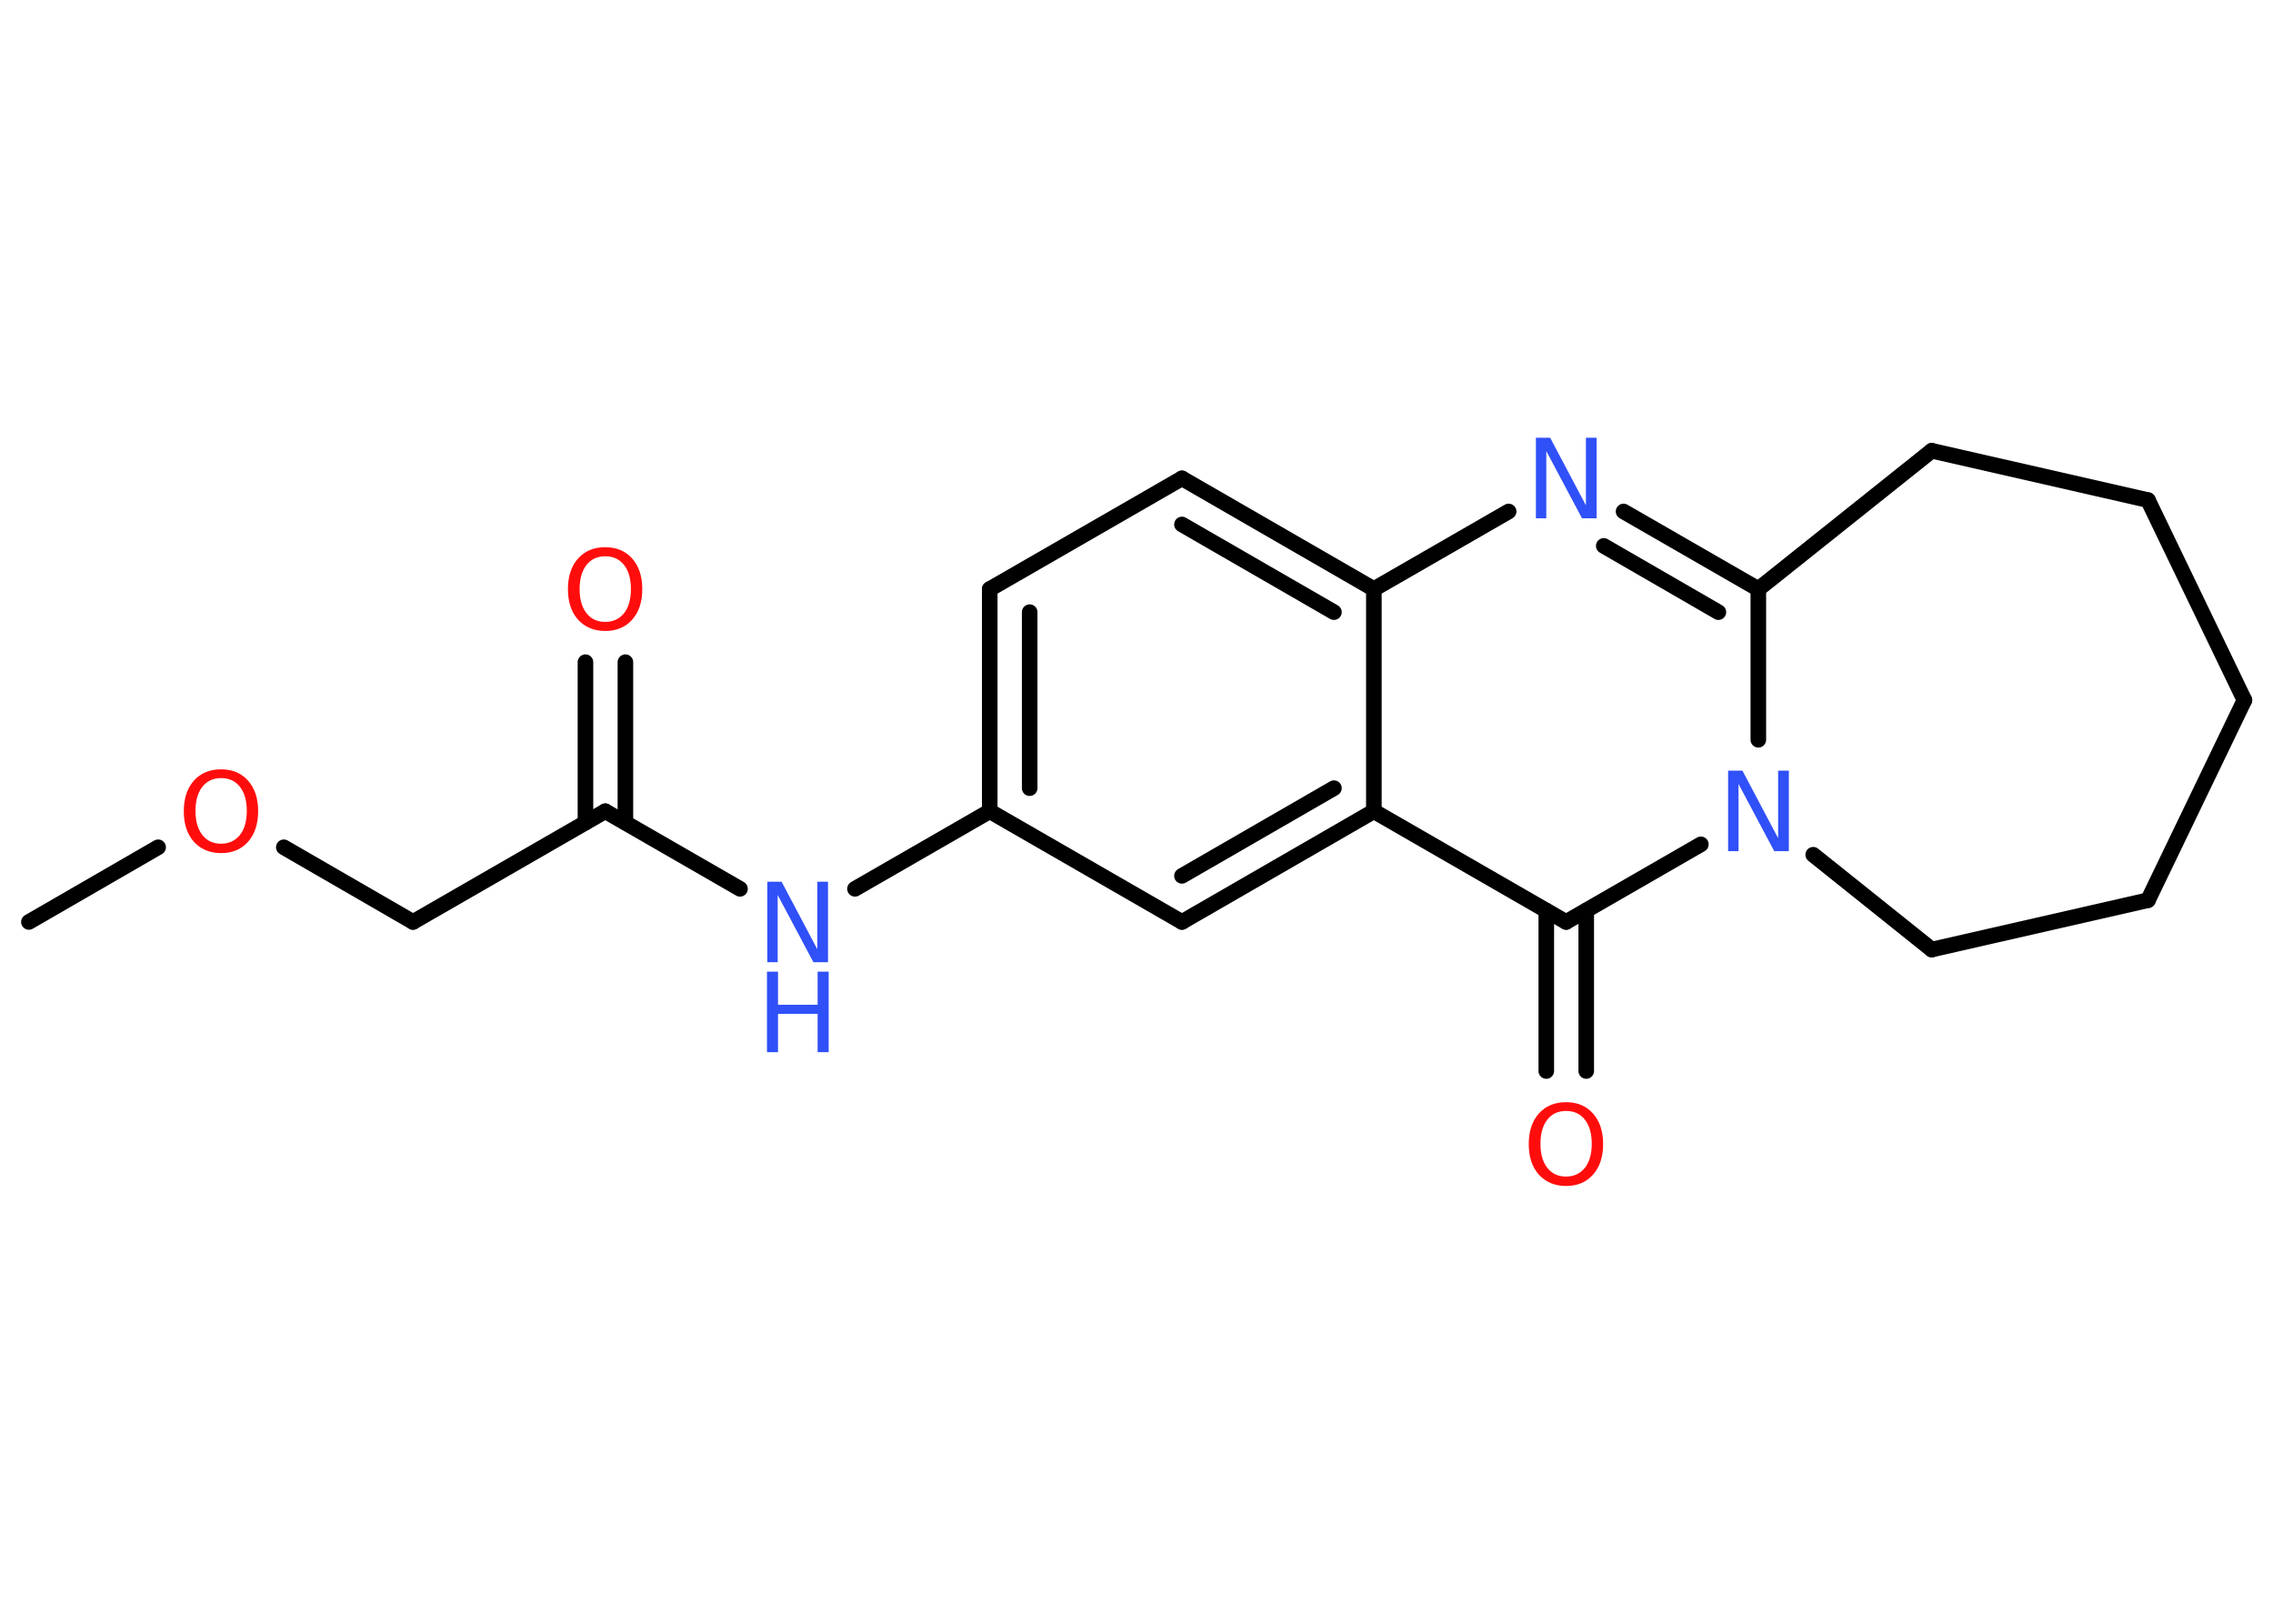 <?xml version='1.0' encoding='UTF-8'?>
<!DOCTYPE svg PUBLIC "-//W3C//DTD SVG 1.1//EN" "http://www.w3.org/Graphics/SVG/1.1/DTD/svg11.dtd">
<svg version='1.2' xmlns='http://www.w3.org/2000/svg' xmlns:xlink='http://www.w3.org/1999/xlink' width='70.0mm' height='50.0mm' viewBox='0 0 70.0 50.0'>
  <desc>Generated by the Chemistry Development Kit (http://github.com/cdk)</desc>
  <g stroke-linecap='round' stroke-linejoin='round' stroke='#000000' stroke-width='.48' fill='#3050F8'>
    <rect x='.0' y='.0' width='70.0' height='50.0' fill='#FFFFFF' stroke='none'/>
    <g id='mol1' class='mol'>
      <line id='mol1bnd1' class='bond' x1='.89' y1='28.39' x2='4.87' y2='26.09'/>
      <line id='mol1bnd2' class='bond' x1='8.74' y1='26.09' x2='12.72' y2='28.39'/>
      <line id='mol1bnd3' class='bond' x1='12.72' y1='28.39' x2='18.64' y2='24.98'/>
      <g id='mol1bnd4' class='bond'>
        <line x1='18.03' y1='25.33' x2='18.03' y2='20.39'/>
        <line x1='19.26' y1='25.33' x2='19.26' y2='20.39'/>
      </g>
      <line id='mol1bnd5' class='bond' x1='18.64' y1='24.98' x2='22.79' y2='27.37'/>
      <line id='mol1bnd6' class='bond' x1='26.33' y1='27.37' x2='30.48' y2='24.98'/>
      <g id='mol1bnd7' class='bond'>
        <line x1='30.48' y1='18.14' x2='30.48' y2='24.98'/>
        <line x1='31.71' y1='18.85' x2='31.71' y2='24.27'/>
      </g>
      <line id='mol1bnd8' class='bond' x1='30.48' y1='18.14' x2='36.4' y2='14.73'/>
      <g id='mol1bnd9' class='bond'>
        <line x1='42.31' y1='18.14' x2='36.4' y2='14.73'/>
        <line x1='41.08' y1='18.85' x2='36.4' y2='16.15'/>
      </g>
      <line id='mol1bnd10' class='bond' x1='42.31' y1='18.14' x2='46.46' y2='15.75'/>
      <g id='mol1bnd11' class='bond'>
        <line x1='54.15' y1='18.14' x2='50.0' y2='15.75'/>
        <line x1='52.92' y1='18.85' x2='49.39' y2='16.81'/>
      </g>
      <line id='mol1bnd12' class='bond' x1='54.15' y1='18.14' x2='54.15' y2='22.78'/>
      <line id='mol1bnd13' class='bond' x1='52.38' y1='26.0' x2='48.23' y2='28.39'/>
      <g id='mol1bnd14' class='bond'>
        <line x1='48.85' y1='28.04' x2='48.85' y2='32.98'/>
        <line x1='47.62' y1='28.04' x2='47.62' y2='32.98'/>
      </g>
      <line id='mol1bnd15' class='bond' x1='48.23' y1='28.39' x2='42.31' y2='24.98'/>
      <line id='mol1bnd16' class='bond' x1='42.31' y1='18.14' x2='42.31' y2='24.98'/>
      <g id='mol1bnd17' class='bond'>
        <line x1='36.4' y1='28.39' x2='42.31' y2='24.98'/>
        <line x1='36.4' y1='26.97' x2='41.08' y2='24.27'/>
      </g>
      <line id='mol1bnd18' class='bond' x1='30.48' y1='24.98' x2='36.4' y2='28.39'/>
      <line id='mol1bnd19' class='bond' x1='55.84' y1='26.32' x2='59.49' y2='29.24'/>
      <line id='mol1bnd20' class='bond' x1='59.49' y1='29.24' x2='66.15' y2='27.72'/>
      <line id='mol1bnd21' class='bond' x1='66.15' y1='27.72' x2='69.12' y2='21.56'/>
      <line id='mol1bnd22' class='bond' x1='69.12' y1='21.56' x2='66.15' y2='15.4'/>
      <line id='mol1bnd23' class='bond' x1='66.15' y1='15.4' x2='59.49' y2='13.88'/>
      <line id='mol1bnd24' class='bond' x1='54.15' y1='18.14' x2='59.49' y2='13.88'/>
      <path id='mol1atm2' class='atom' d='M6.81 23.96q-.37 .0 -.58 .27q-.21 .27 -.21 .74q.0 .47 .21 .74q.21 .27 .58 .27q.36 .0 .58 -.27q.21 -.27 .21 -.74q.0 -.47 -.21 -.74q-.21 -.27 -.58 -.27zM6.81 23.69q.52 .0 .83 .35q.31 .35 .31 .94q.0 .59 -.31 .94q-.31 .35 -.83 .35q-.52 .0 -.84 -.35q-.31 -.35 -.31 -.94q.0 -.59 .31 -.94q.31 -.35 .84 -.35z' stroke='none' fill='#FF0D0D'/>
      <path id='mol1atm5' class='atom' d='M18.64 17.13q-.37 .0 -.58 .27q-.21 .27 -.21 .74q.0 .47 .21 .74q.21 .27 .58 .27q.36 .0 .58 -.27q.21 -.27 .21 -.74q.0 -.47 -.21 -.74q-.21 -.27 -.58 -.27zM18.64 16.85q.52 .0 .83 .35q.31 .35 .31 .94q.0 .59 -.31 .94q-.31 .35 -.83 .35q-.52 .0 -.84 -.35q-.31 -.35 -.31 -.94q.0 -.59 .31 -.94q.31 -.35 .84 -.35z' stroke='none' fill='#FF0D0D'/>
      <g id='mol1atm6' class='atom'>
        <path d='M23.62 27.15h.45l1.1 2.08v-2.08h.33v2.48h-.45l-1.1 -2.07v2.07h-.32v-2.48z' stroke='none'/>
        <path d='M23.62 29.92h.34v1.02h1.22v-1.02h.34v2.48h-.34v-1.18h-1.22v1.18h-.34v-2.48z' stroke='none'/>
      </g>
      <path id='mol1atm11' class='atom' d='M47.29 13.48h.45l1.1 2.08v-2.08h.33v2.48h-.45l-1.1 -2.07v2.07h-.32v-2.48z' stroke='none'/>
      <path id='mol1atm13' class='atom' d='M53.21 23.73h.45l1.1 2.08v-2.08h.33v2.48h-.45l-1.1 -2.07v2.07h-.32v-2.48z' stroke='none'/>
      <path id='mol1atm15' class='atom' d='M48.23 34.21q-.37 .0 -.58 .27q-.21 .27 -.21 .74q.0 .47 .21 .74q.21 .27 .58 .27q.36 .0 .58 -.27q.21 -.27 .21 -.74q.0 -.47 -.21 -.74q-.21 -.27 -.58 -.27zM48.23 33.94q.52 .0 .83 .35q.31 .35 .31 .94q.0 .59 -.31 .94q-.31 .35 -.83 .35q-.52 .0 -.84 -.35q-.31 -.35 -.31 -.94q.0 -.59 .31 -.94q.31 -.35 .84 -.35z' stroke='none' fill='#FF0D0D'/>
    </g>
  </g>
</svg>
